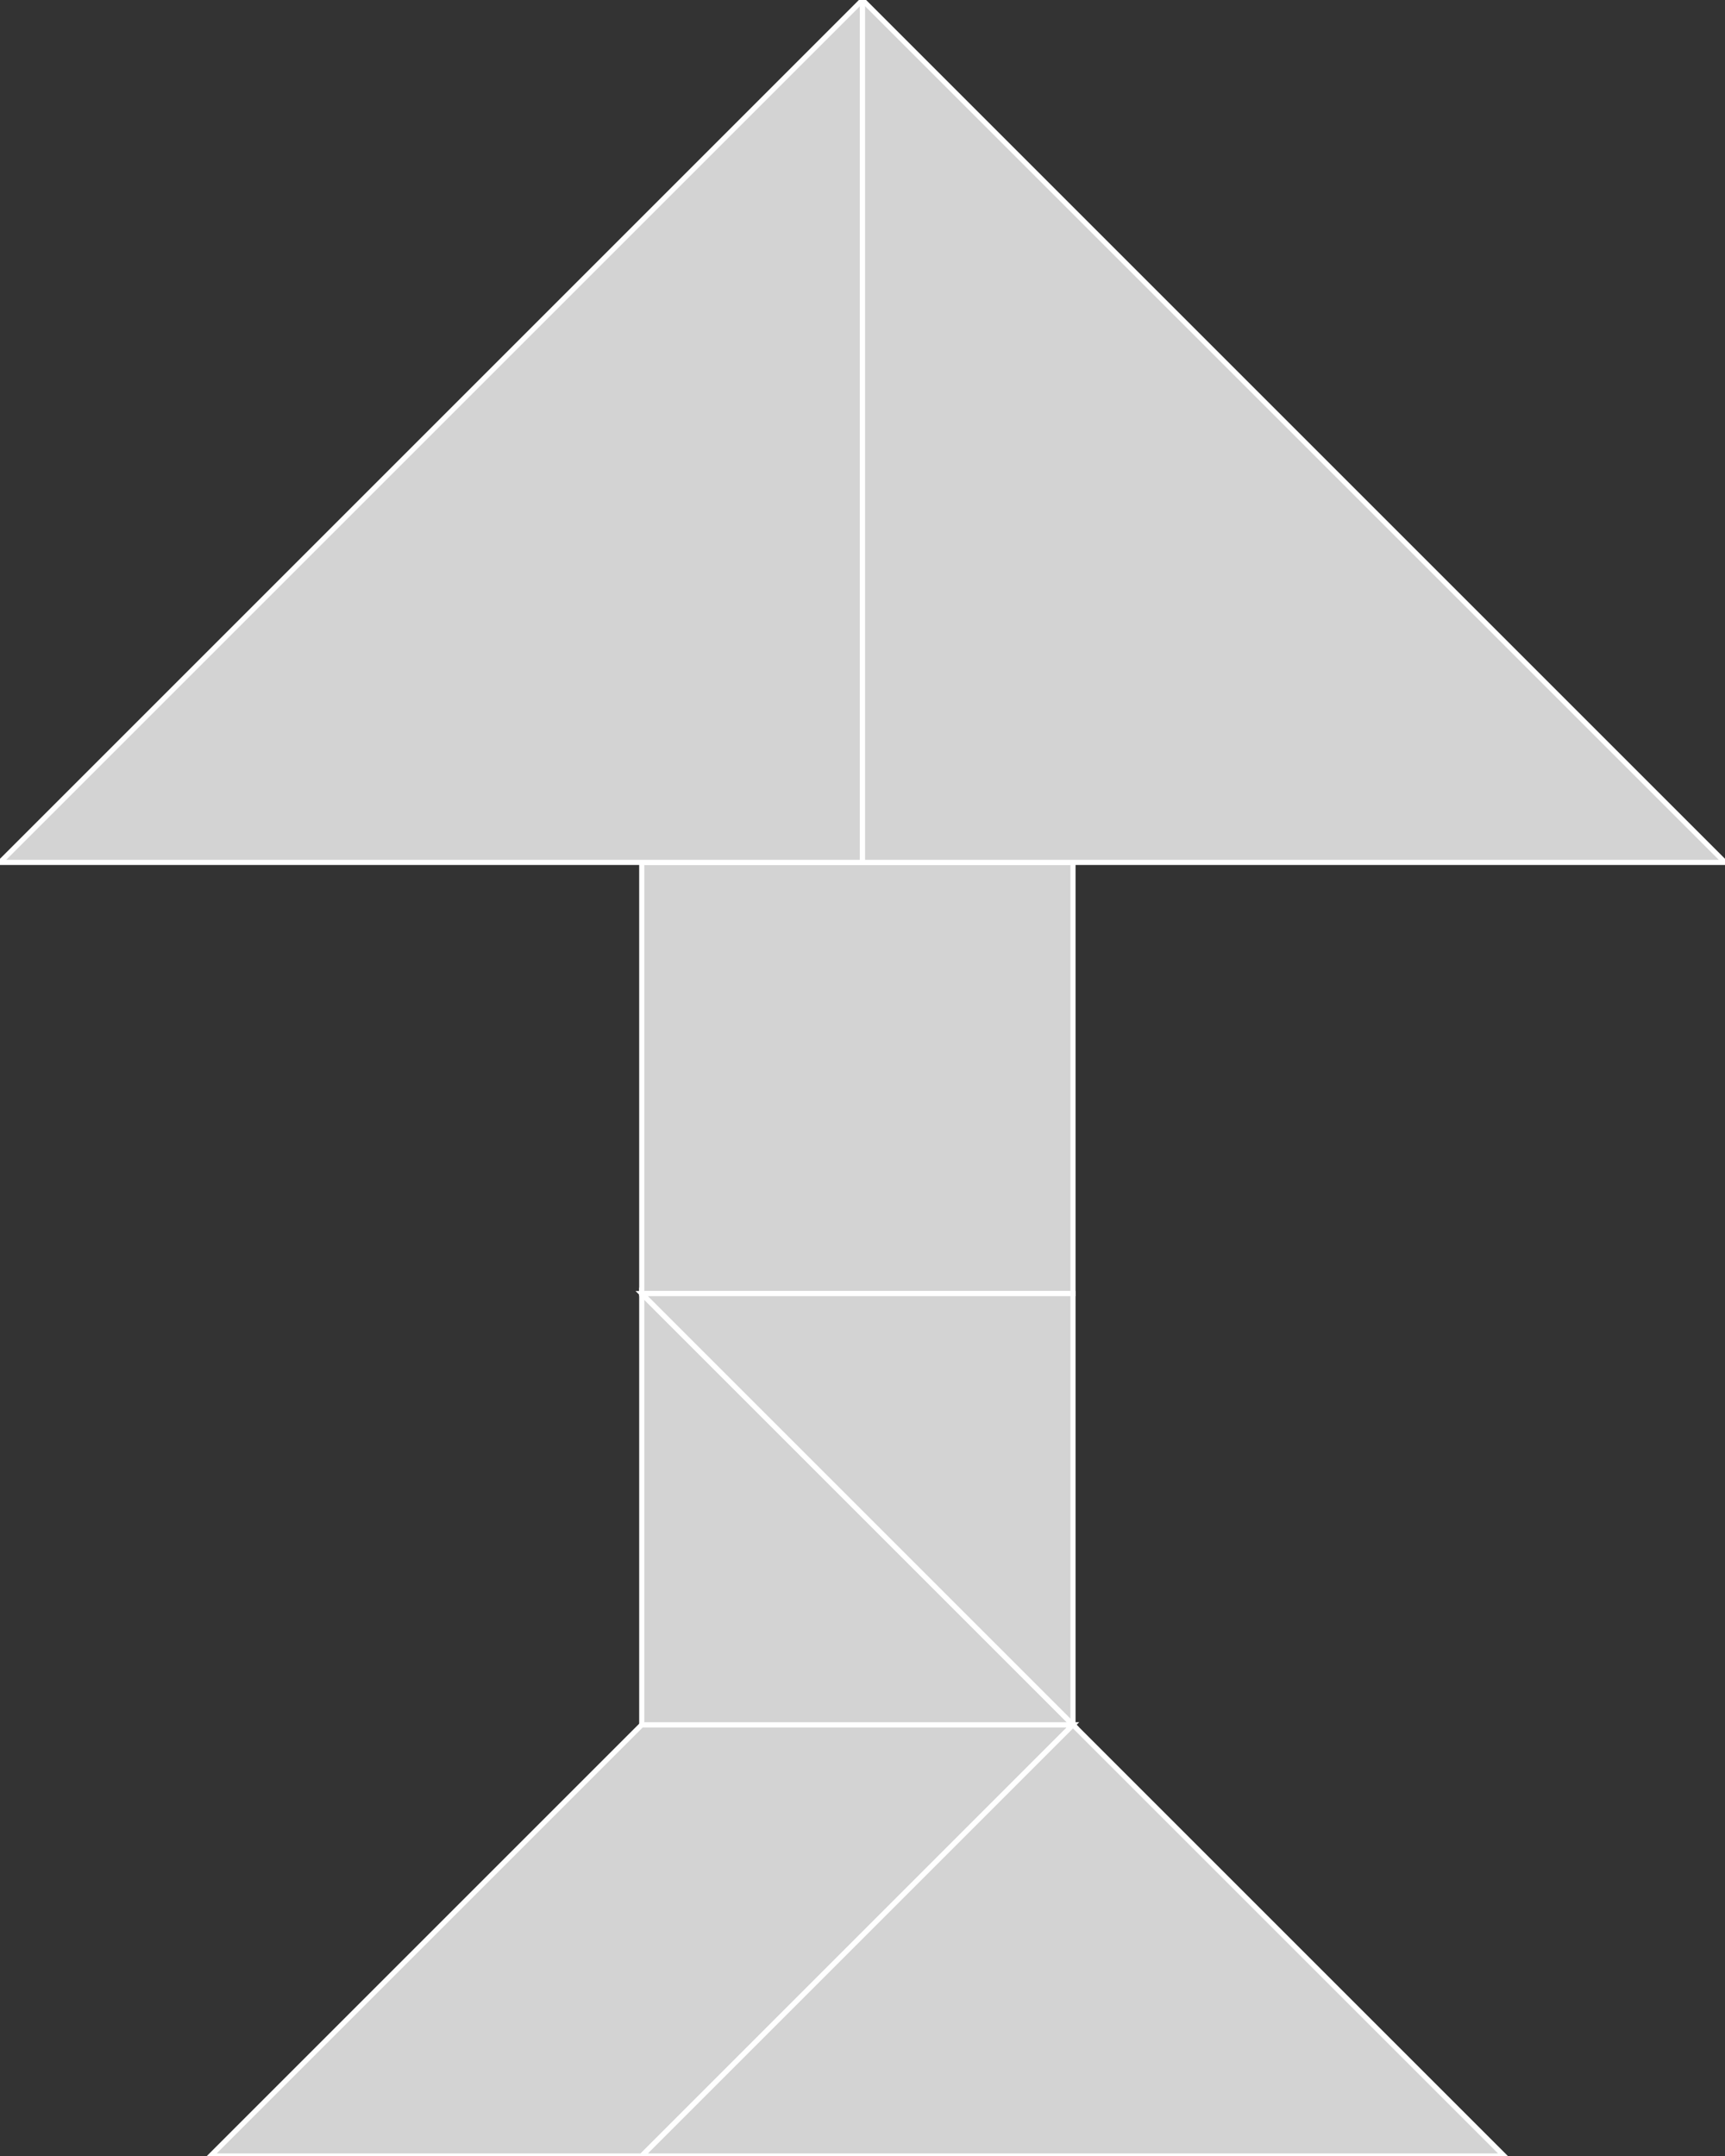 <?xml version="1.0" encoding="utf-8"?>
<svg baseProfile="full" height="100%" version="1.1" viewBox="0 0 336.0 420.0" width="100%" xmlns="http://www.w3.org/2000/svg" xmlns:ev="http://www.w3.org/2001/xml-events" xmlns:xlink="http://www.w3.org/1999/xlink"><rect x="0" y="0" width="336.0" height="420.0" fill="#333333" stroke="none"/><defs/><polygon fill="lightgray" id="1" points="125.0,252.0 125.0,168.0 209.0,168.0 209.0,252.0" stroke="white" strokewidth="1"/><polygon fill="lightgray" id="2" points="125.0,420.0 41.0,420.0 125.0,336.0 209.0,336.0" stroke="white" strokewidth="1"/><polygon fill="lightgray" id="3" points="125.0,336.0 209.0,336.0 125.0,252.0" stroke="white" strokewidth="1"/><polygon fill="lightgray" id="4" points="209.0,336.0 209.0,252.0 125.0,252.0" stroke="white" strokewidth="1"/><polygon fill="lightgray" id="5" points="293.0,420.0 125.0,420.0 209.0,336.0" stroke="white" strokewidth="1"/><polygon fill="lightgray" id="6" points="168.0,168.0 0.0,168.0 168.0,0.0" stroke="white" strokewidth="1"/><polygon fill="lightgray" id="7" points="336.0,168.0 168.0,168.0 168.0,0.0" stroke="white" strokewidth="1"/></svg>